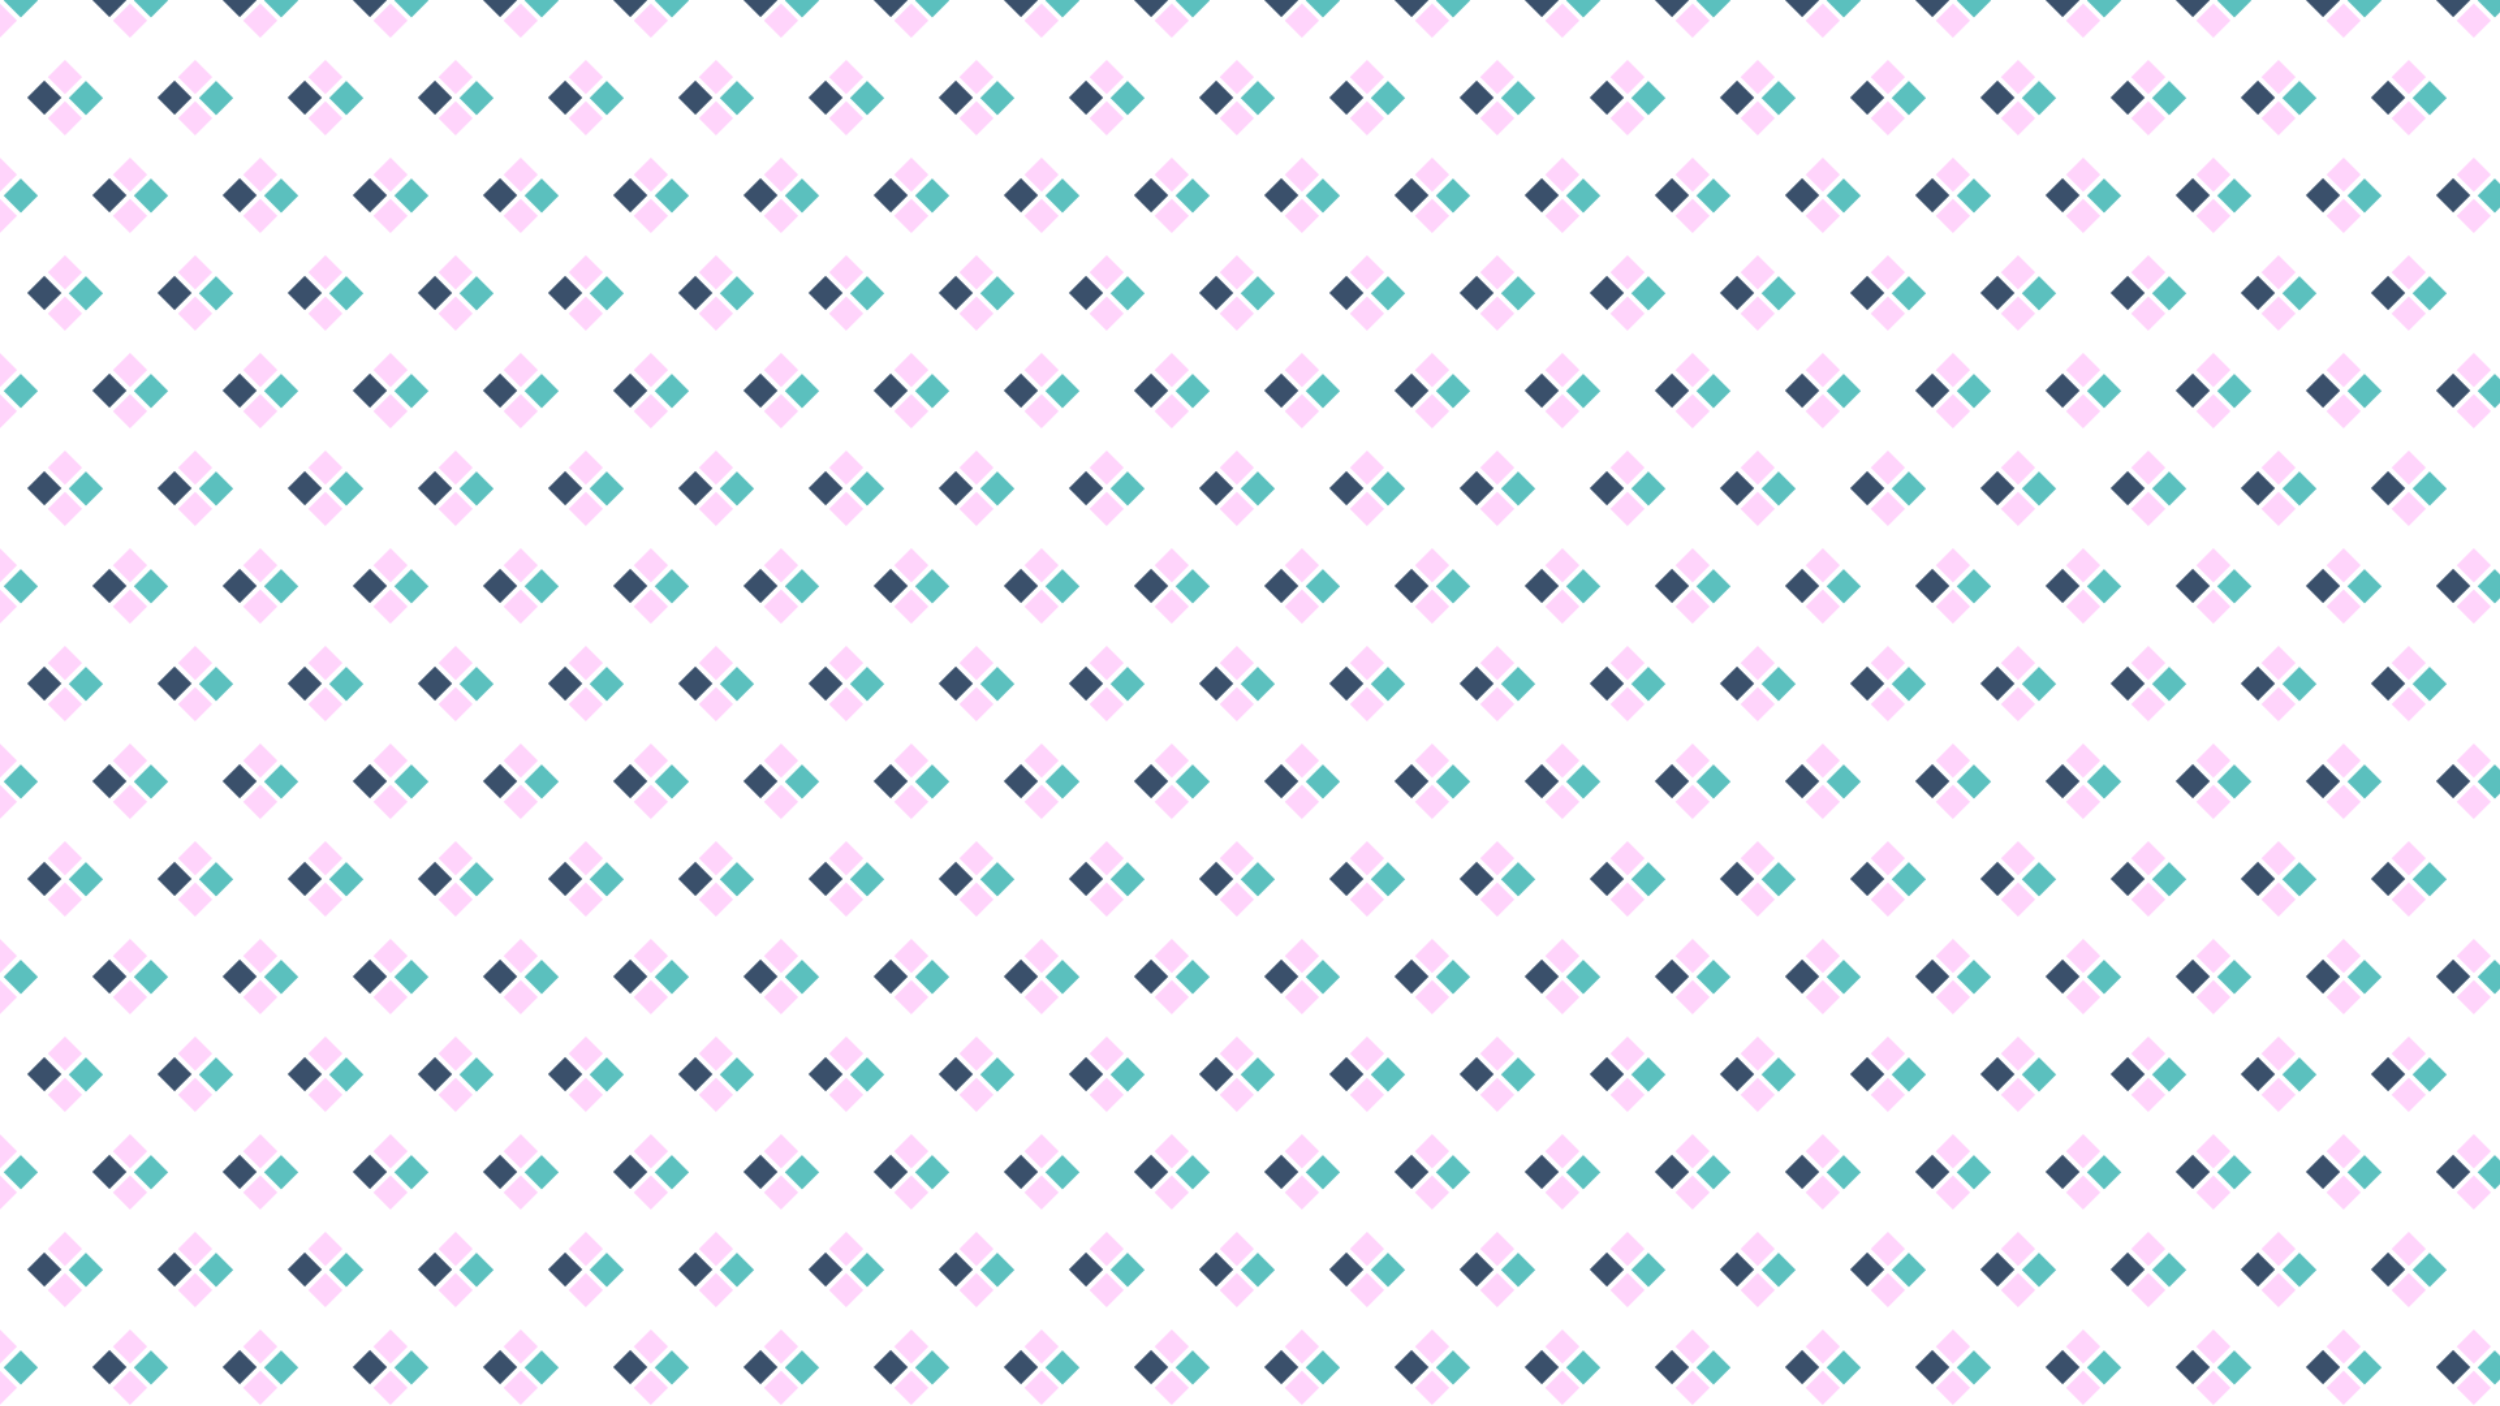 <svg xmlns="http://www.w3.org/2000/svg" xmlns:xlink="http://www.w3.org/1999/xlink" viewBox="0 0 1920 1080"><defs><style>.cls-1{fill:none;}.cls-2{fill:#ffd4fb;}.cls-3{fill:#3a506b;}.cls-4{fill:#5bc0be;}.cls-5{fill:url(#New_Pattern);}</style><pattern id="New_Pattern" data-name="New Pattern" width="100" height="150" patternUnits="userSpaceOnUse" viewBox="0 0 100 150"><rect class="cls-1" width="100" height="150"/><polygon class="cls-2" points="99.86 147.35 86.7 134.19 99.89 121 113.05 134.16 99.86 147.35"/><polygon class="cls-3" points="97.22 150.02 84.06 163.18 70.87 149.99 84.03 136.83 97.22 150.02"/><polygon class="cls-2" points="-0.14 147.35 -13.3 134.19 -0.11 121 13.05 134.16 -0.14 147.35"/><polygon class="cls-4" points="29.13 150.29 15.97 163.45 2.78 150.26 15.94 137.1 29.13 150.29"/><polygon class="cls-2" points="49.86 72.35 36.7 59.19 49.89 46 63.05 59.16 49.86 72.35"/><polygon class="cls-3" points="47.22 75.02 34.06 88.18 20.87 74.99 34.03 61.83 47.22 75.02"/><polygon class="cls-4" points="79.13 75.29 65.97 88.45 52.78 75.26 65.94 62.1 79.13 75.29"/><polygon class="cls-2" points="49.86 104 36.7 90.84 49.89 77.65 63.05 90.81 49.86 104"/><polygon class="cls-3" points="97.22 0.02 84.06 13.18 70.87 -0.01 84.03 -13.17 97.22 0.02"/><polygon class="cls-2" points="99.86 29 86.7 15.84 99.89 2.65 113.05 15.81 99.86 29"/><polygon class="cls-4" points="29.13 0.29 15.97 13.45 2.78 0.26 15.94 -12.89 29.13 0.29"/><polygon class="cls-2" points="-0.14 29 -13.3 15.84 -0.11 2.65 13.05 15.81 -0.14 29"/></pattern></defs><title>studentbg</title><g id="Layer_2" data-name="Layer 2"><g id="Layer_1-2" data-name="Layer 1"><rect class="cls-5" width="1920" height="1080"/></g></g></svg>